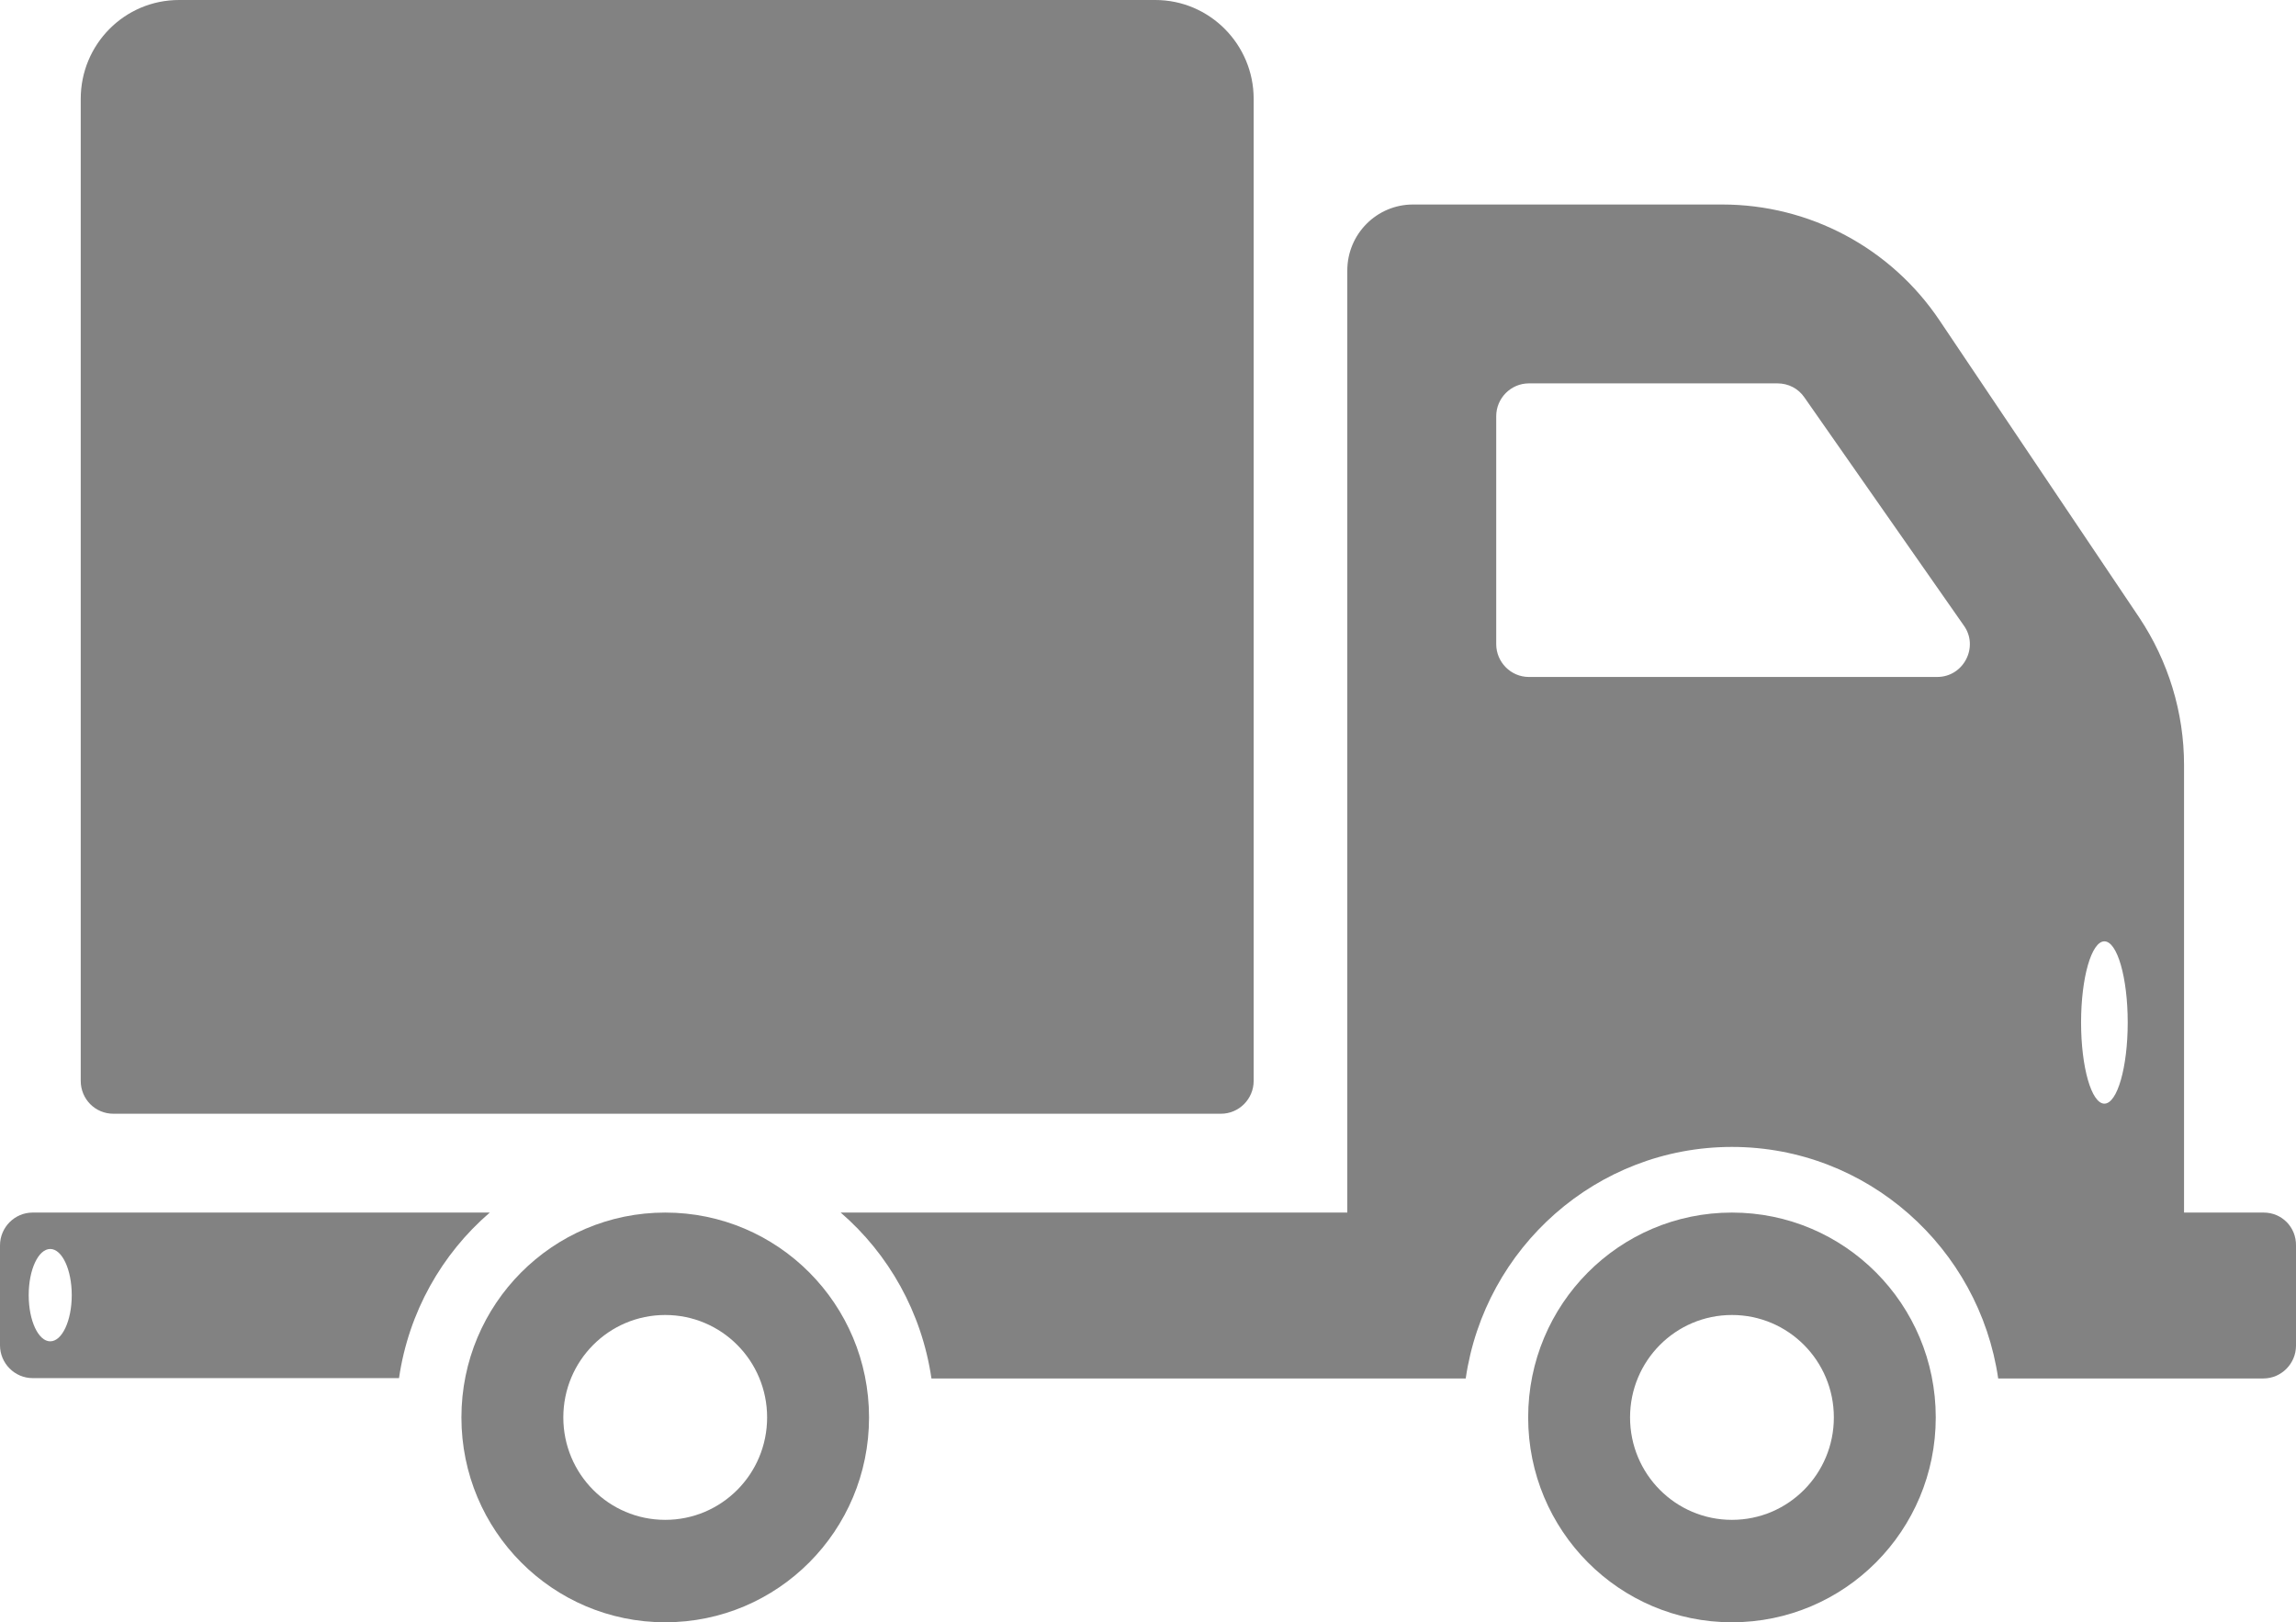 <svg width="92" height="65" viewBox="0 0 92 65" fill="none" xmlns="http://www.w3.org/2000/svg">
<path d="M90.706 48.584H87.514V30.65C87.514 28.541 86.882 26.488 85.717 24.74L77.723 12.847C75.768 9.928 72.504 8.194 69.011 8.194H56.617C55.165 8.194 53.986 9.379 53.986 10.838V48.584H33.686C35.612 50.246 36.935 52.587 37.323 55.231H58.731C59.493 49.986 63.979 45.954 69.399 45.954C74.819 45.954 79.305 50 80.067 55.231H90.691C91.41 55.231 92 54.639 92 53.916V49.913C92.014 49.162 91.425 48.584 90.706 48.584ZM77.623 27.124H61.261C60.542 27.124 59.953 26.532 59.953 25.809V16.676C59.953 15.954 60.542 15.361 61.261 15.361H71.225C71.656 15.361 72.058 15.564 72.303 15.925L78.686 25.058C79.305 25.91 78.686 27.124 77.623 27.124ZM84.322 44.22C83.805 44.22 83.388 42.76 83.388 40.968C83.388 39.176 83.805 37.717 84.322 37.717C84.84 37.717 85.257 39.176 85.257 40.968C85.257 42.76 84.84 44.22 84.322 44.22Z" fill="#828282"/>
<path d="M4.543 44.624H48.926C49.645 44.624 50.234 44.032 50.234 43.309V3.96C50.234 1.777 48.466 0 46.295 0H7.174C4.989 0 3.235 1.777 3.235 3.96V43.309C3.235 44.032 3.81 44.624 4.543 44.624Z" fill="#828282"/>
<path d="M19.625 48.584H1.308C0.589 48.584 0 49.176 0 49.899V53.902C0 54.624 0.589 55.217 1.308 55.217H15.988C16.376 52.572 17.698 50.246 19.625 48.584ZM2.013 53.743C1.538 53.743 1.15 52.919 1.15 51.893C1.15 50.867 1.538 50.043 2.013 50.043C2.487 50.043 2.875 50.867 2.875 51.893C2.875 52.919 2.487 53.743 2.013 53.743Z" fill="#828282"/>
<path d="M26.655 48.584C22.141 48.584 18.489 52.254 18.489 56.792C18.489 61.33 22.141 65 26.655 65C31.17 65 34.822 61.33 34.822 56.792C34.822 52.254 31.17 48.584 26.655 48.584ZM26.655 60.896C24.398 60.896 22.572 59.061 22.572 56.792C22.572 54.523 24.398 52.688 26.655 52.688C28.913 52.688 30.738 54.523 30.738 56.792C30.738 59.061 28.913 60.896 26.655 60.896Z" fill="#828282"/>
<path d="M69.399 48.584C64.884 48.584 61.233 52.254 61.233 56.792C61.233 61.33 64.884 65 69.399 65C73.913 65 77.565 61.33 77.565 56.792C77.565 52.254 73.913 48.584 69.399 48.584ZM69.399 60.896C67.141 60.896 65.316 59.061 65.316 56.792C65.316 54.523 67.141 52.688 69.399 52.688C71.656 52.688 73.482 54.523 73.482 56.792C73.482 59.061 71.656 60.896 69.399 60.896Z" fill="#828282"/>
</svg>
